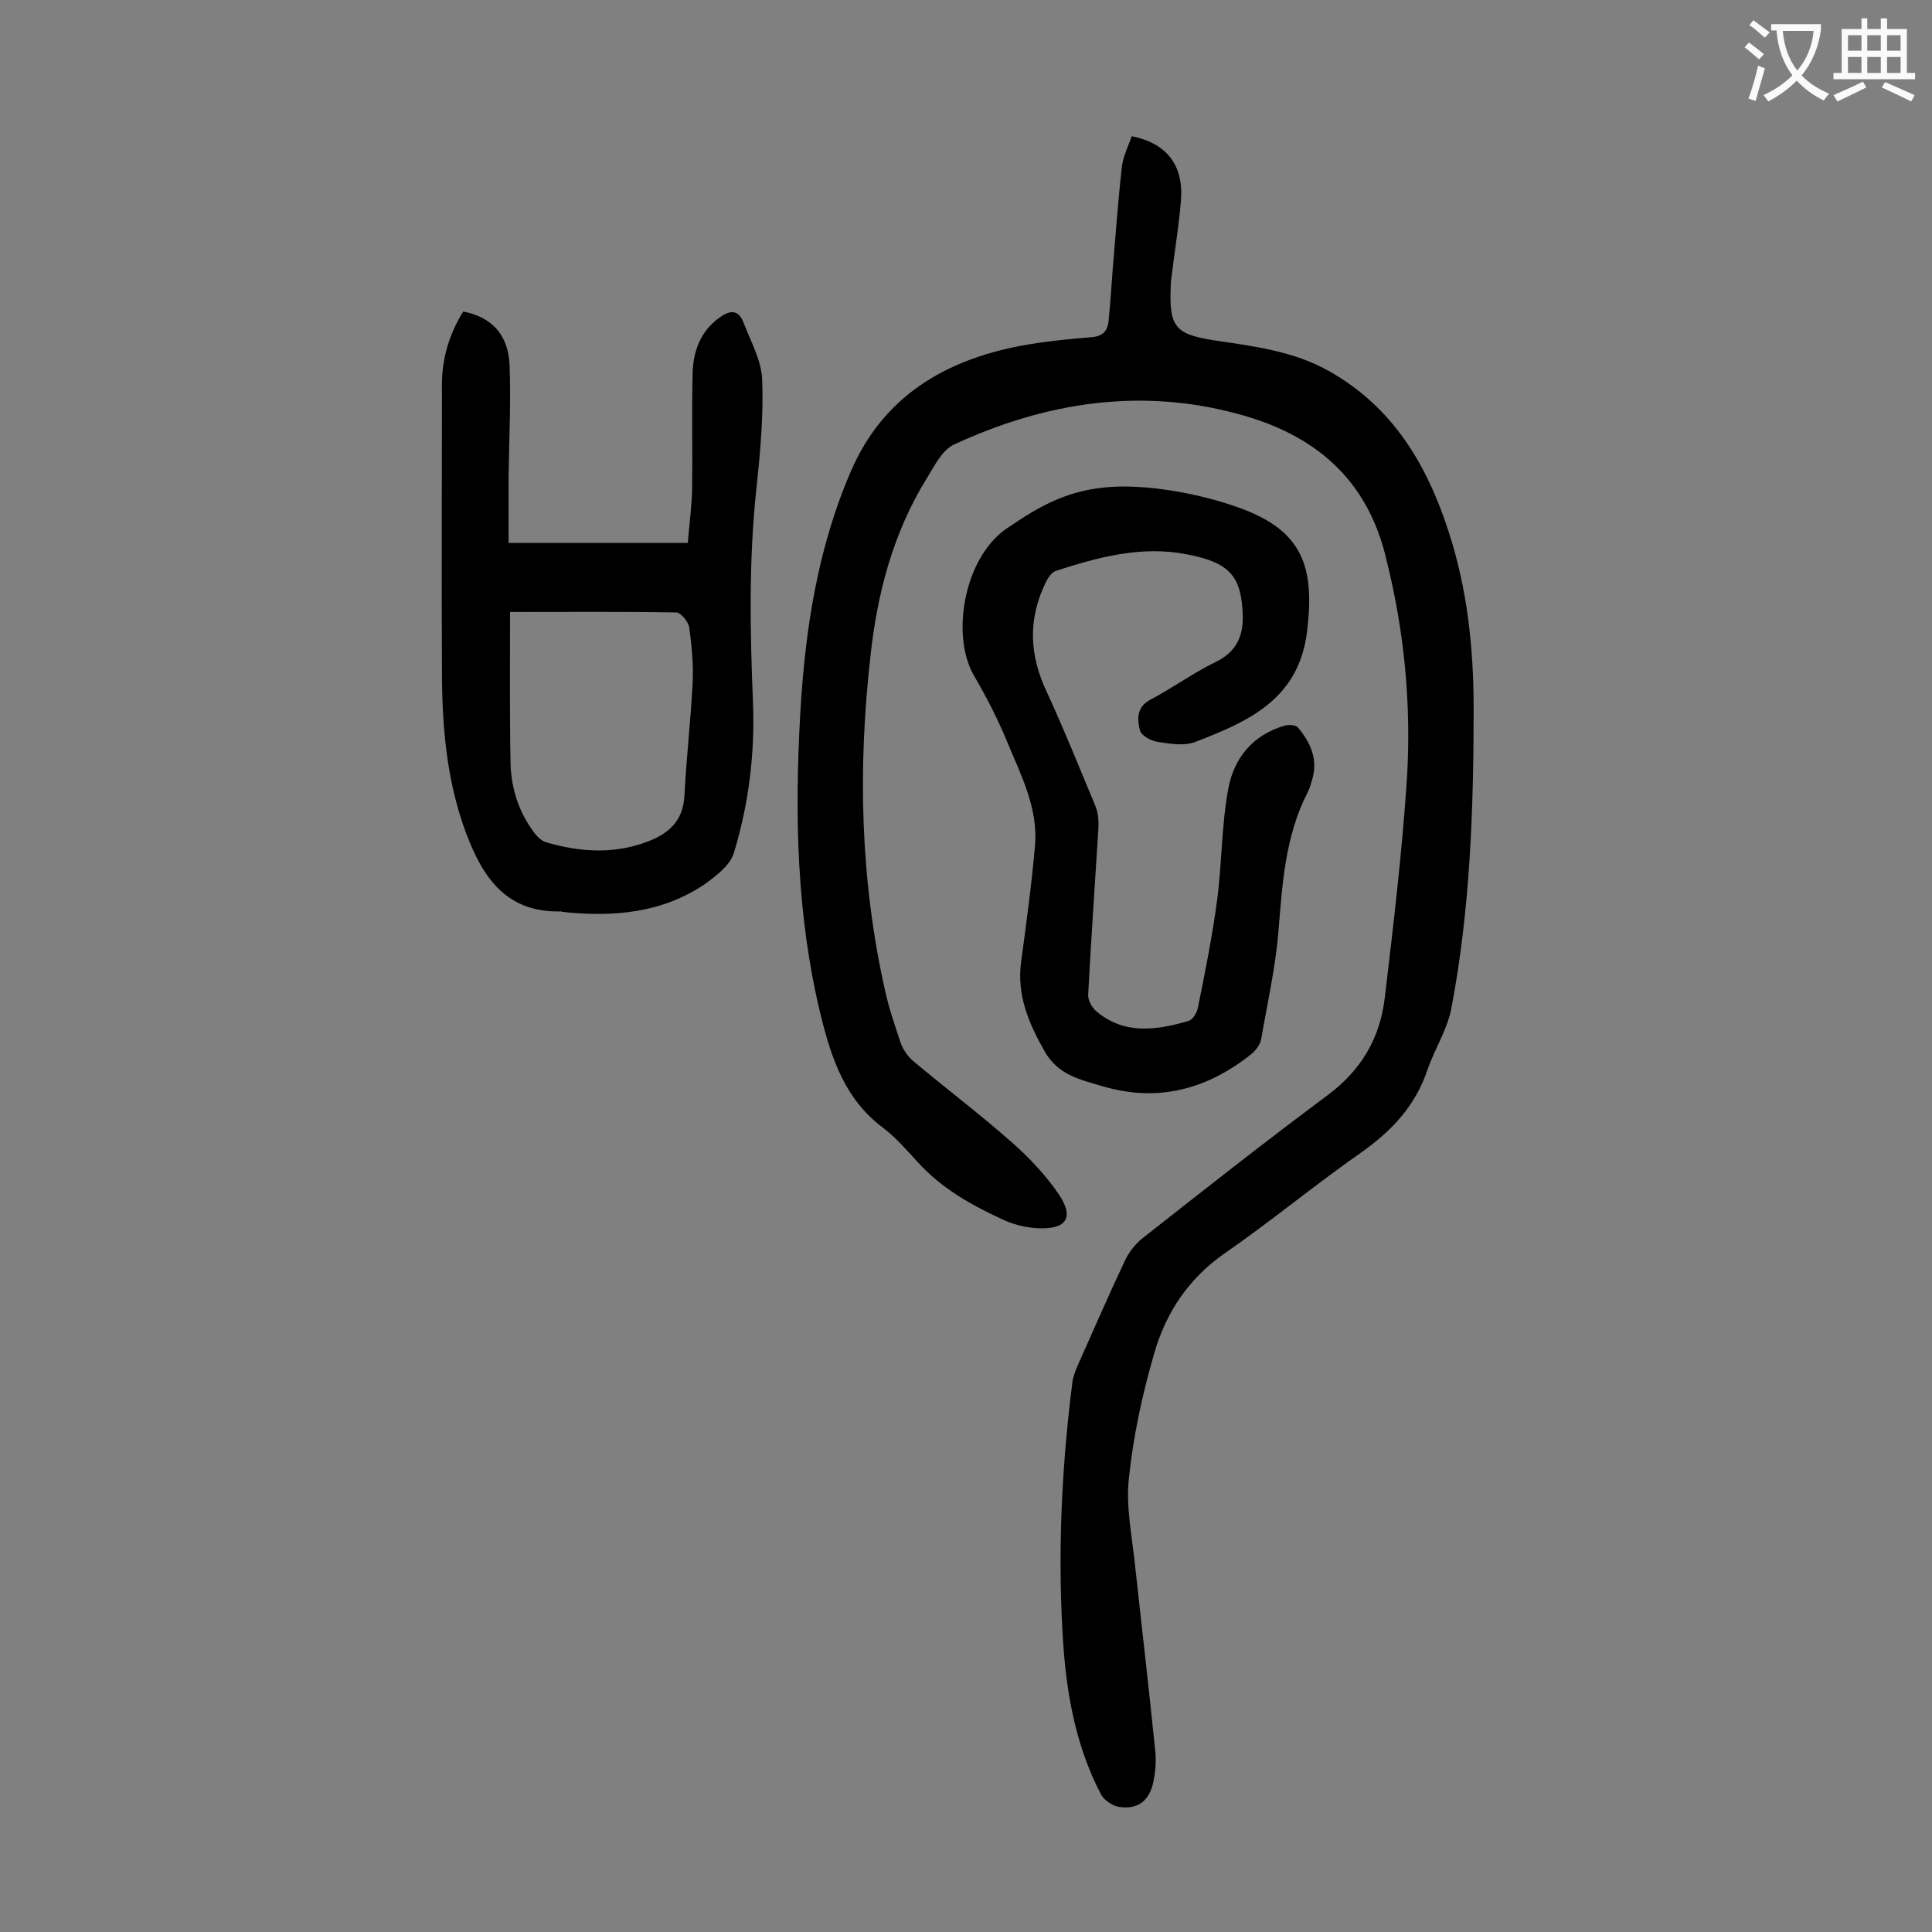 <svg enable-background="new 0 0 400 400" viewBox="0 0 400 400" xmlns="http://www.w3.org/2000/svg"><rect x="0" y="0" width="400" height="400" fill="#808080" stroke="none"/><g fill="#000001"><path d="m234.3 28.2c7.2 1.4 10.8 6 10.2 13.3-.4 5.2-1.3 10.3-1.9 15.5-.1.7-.2 1.3-.2 2-.4 8.7.8 10.2 9.2 11.5 8.1 1.2 16.2 2.2 23.5 6.3 13.2 7.4 20.3 19.3 24.8 33.2 3.9 11.9 5.2 24.2 5.2 36.6 0 20.8-.7 41.6-4.6 62.1-.8 4.4-3.5 8.5-5 12.9-2.5 7.4-7.4 12.6-13.8 17.1-9.6 6.7-18.6 14.2-28.3 20.9-7.4 5.2-12 12.2-14.4 20.5-2.5 8.5-4.4 17.4-5.3 26.2-.6 5.8.7 11.9 1.3 17.8 1.4 12.9 2.9 25.7 4.2 38.6.2 2 0 4.2-.4 6.2-.8 3.9-3.2 5.8-7.1 5.2-1.3-.2-3-1.3-3.7-2.5-5-9.5-7-19.8-7.8-30.3-1.3-18.4-.5-36.7 1.8-54.9.1-1.2.6-2.4 1-3.4 3.3-7.4 6.5-14.8 9.9-22 .8-1.7 2.1-3.4 3.6-4.6 12.7-10 25.4-20 38.3-29.6 7-5.2 10.9-11.8 11.9-20.2 1.8-15.1 3.6-30.3 4.6-45.5.9-15.1-.5-30.1-4.2-45-3.9-17.1-15.1-26.2-30.8-30.4-20.2-5.5-39.9-2.4-58.7 6.3-2.5 1.1-4.1 4.4-5.7 7-7 11.3-10.3 23.9-11.7 37-2.6 23.1-2.1 46.1 3 68.9.8 3.7 2 7.2 3.2 10.8.5 1.5 1.5 3 2.7 4 6.8 5.7 13.8 11 20.5 16.9 3.6 3.2 7 6.8 9.7 10.8 3.1 4.7 1.5 7.1-4.2 6.9-2.7-.1-5.5-.8-7.9-2-6.3-2.9-12.4-6.4-17.2-11.7-2.3-2.5-4.6-5.2-7.3-7.2-7.7-5.8-10.5-14.1-12.7-22.9-5.1-20.7-5.5-41.8-4.3-63 1-17.2 3.6-34.1 10.5-50 6.6-15.3 19.3-22.9 35.1-25.9 4.9-.9 9.8-1.4 14.8-1.8 2.3-.2 3.2-1.4 3.4-3.2.4-3.7.6-7.5.9-11.2.6-7 1.1-14.1 1.9-21.1.3-2.1 1.3-4 2-6.1z"/><path d="m235.3 100.8c4.8.2 13.1 1.4 21.2 4.3 13.1 4.7 15.8 12.1 14.1 25.7-1.7 14-12.2 18.6-23.1 22.8-2.3.9-5.3.4-7.8 0-1.4-.2-3.4-1.3-3.7-2.4-.5-2.2-.8-4.7 2.1-6.3 4.6-2.4 8.8-5.5 13.5-7.8 4.2-2 5.8-5.2 5.7-9.5-.2-8.3-2.7-11.1-11.4-12.8-9.4-1.9-18.4.5-27.3 3.4-.9.3-1.6 1.4-2.1 2.4-3.7 7.6-3.4 15 .2 22.6 3.6 7.8 6.8 15.8 10.1 23.7.6 1.5.7 3.2.6 4.8-.7 11.4-1.5 22.7-2.1 34.1-.1 1.2.7 2.7 1.6 3.5 5.8 5 12.5 4 19.1 2.1.9-.2 1.8-1.7 2-2.7 1.5-7.4 3-14.9 4-22.4 1-7.6.9-15.5 2.3-23 1.2-6.4 5.1-11.2 11.8-13.1.8-.2 2.1-.1 2.6.4 2.6 3.1 4.2 6.5 3 10.7-.3 1-.5 1.9-1 2.8-4.6 9-5.2 18.8-6 28.6-.6 7.5-2.3 15-3.6 22.5-.2 1.1-1.2 2.4-2.1 3.1-9.1 7.2-19.2 10-30.7 6.6-4.7-1.4-9.2-2.3-12-7.2-3.3-5.8-5.8-11.6-4.9-18.5 1.1-8.1 2.2-16.2 2.9-24.3.6-7.5-2.8-14.2-5.6-20.9-2-4.9-4.4-9.6-7.1-14.2-4.8-8.5-1.9-24.3 6.7-30.3 7.1-4.8 14.1-9.4 27-8.7z"/><path d="m95.9 64.5c5.8 1.1 9.3 4.7 9.6 11 .3 7.7-.1 15.4-.2 23.2v13.7h37.1c.3-3.7.8-7.4.9-11.2.1-7.9-.1-15.9.1-23.9.1-4.5 1.6-8.7 5.5-11.5 2-1.5 3.9-1.9 5 .9 1.5 3.9 3.7 7.8 3.9 11.8.3 7.6-.4 15.2-1.2 22.7-1.6 14.8-1.3 29.6-.7 44.4.4 10.6-.9 21-4 31.1-.8 2.5-3.6 4.6-5.9 6.3-9 6.1-19.1 6.9-29.5 5.8-.1 0-.2-.1-.3-.1-11.3.3-16.2-6.9-19.7-16.2-4.1-11-5-22.4-5-33.9-.1-19.2 0-38.5 0-57.7-.2-6 1.3-11.4 4.4-16.4zm9.7 62.2c0 10.7-.1 21 .1 31.2.1 5.3 1.7 10.2 4.9 14.5.6.8 1.5 1.7 2.5 2 6.9 2 13.9 2.5 20.8-.1 4.4-1.6 7.5-4.2 7.8-9.5.4-7.8 1.3-15.6 1.7-23.4.2-3.8-.2-7.7-.7-11.5-.2-1.2-1.7-3-2.6-3.1-11.3-.2-22.4-.1-34.5-.1z"/></g><path d="m362.1 8.8c1.1.8 2.1 1.6 3.1 2.4l-1 1.1c-1.3-1.1-2.3-2-3-2.5zm1.9 4.8c.5.2.9.4 1.4.5-.6 2.3-1.3 4.5-1.9 6.8l-1.5-.5c.8-2.1 1.4-4.3 2-6.8zm-1-9.4c1.3.9 2.4 1.8 3.4 2.5l-1 1.1c-1.4-1.2-2.4-2.1-3.2-2.6zm3.7 2.2v-1.4h10.3v1.2c-.5 3.6-1.8 6.8-4 9.4 1.5 1.6 3.4 2.8 5.7 3.8-.3.4-.7.8-1.1 1.4-2.3-1.1-4.1-2.5-5.6-4.1-1.6 1.6-3.6 3.1-5.9 4.3-.3-.5-.7-.9-1-1.3 2.4-1.1 4.4-2.5 6-4.1-1.9-2.5-3-5.6-3.3-9.3h-1.1zm8.8 0h-6.4c.3 3.3 1.3 6 3 8.2 2-2.3 3.1-5.1 3.4-8.2z" fill="#fafafb"/><path d="m385.3 3.8h1.3v2.2h2.8v-2.2h1.3v2.2h4.1v9.1h1.7v1.3h-16.9v-1.3h1.7v-9.1h4.1v-2.2zm.4 13.1.7 1.2c-1.8.9-3.8 1.9-6 2.9-.2-.4-.5-.8-.8-1.3 2.3-1 4.3-1.9 6.1-2.8zm-3.1-6.4h2.8v-3.2h-2.8zm0 4.6h2.8v-3.3h-2.8zm4-4.6h2.8v-3.2h-2.8zm0 4.6h2.8v-3.3h-2.8zm3.7 1.9c2.1.9 4.1 1.8 6.1 2.7l-.7 1.3c-2.2-1.1-4.2-2-6.1-2.9zm3.2-9.7h-2.8v3.2h2.8zm-2.8 7.8h2.8v-3.3h-2.8z" fill="#fafafb"/></svg>